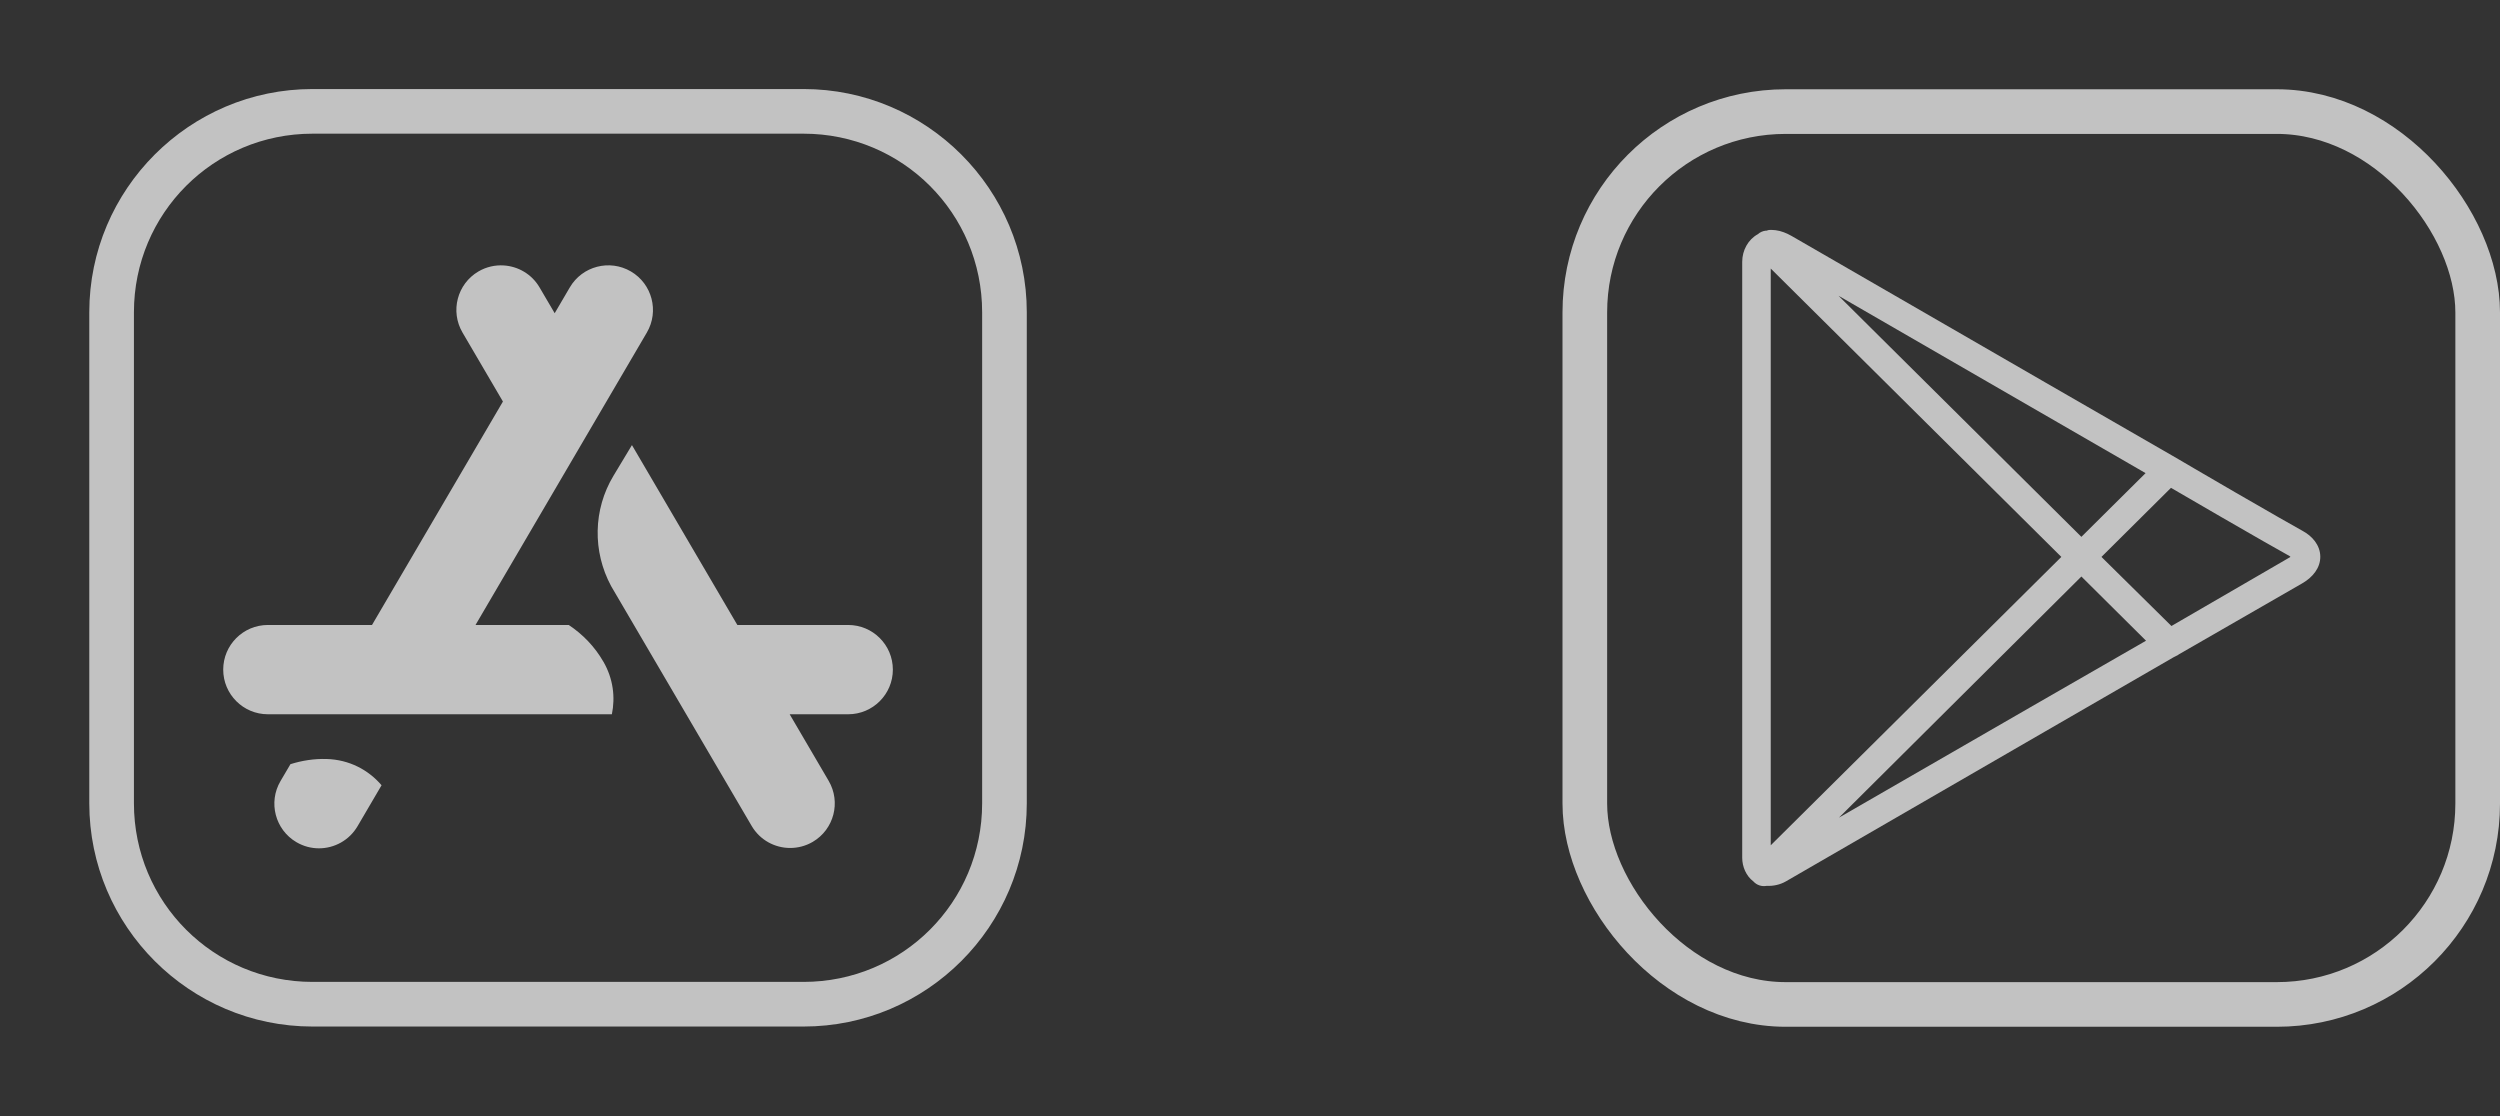 <svg width="112" height="50" viewBox="0 0 112 50" fill="none" xmlns="http://www.w3.org/2000/svg">
<rect x="0" y="0" width="112" height="50" fill="#333333" stroke="none"/>
<path d="M14 3.989C8.489 3.989 4 8.478 4 13.989V35.989C4 41.501 8.489 45.989 14 45.989H36C41.511 45.989 46 41.501 46 35.989V13.989C46 8.478 41.511 3.989 36 3.989H14ZM14 5.989H36C40.431 5.989 44 9.559 44 13.989V35.989C44 40.42 40.431 43.989 36 43.989H14C9.569 43.989 6 40.42 6 35.989V13.989C6 9.559 9.569 5.989 14 5.989ZM22.572 11.892C22.188 11.867 21.791 11.952 21.434 12.161C20.481 12.72 20.162 13.946 20.721 14.899L22.531 17.989L16.666 27.999H12C10.896 27.999 10 28.895 10 29.999C10 31.103 10.896 31.999 12 31.999H27.412C27.569 31.236 27.473 30.409 27.033 29.644L27.029 29.64C26.642 28.966 26.105 28.415 25.48 27.999H21.303L28.979 14.898C29.537 13.944 29.217 12.719 28.264 12.161C27.31 11.603 26.085 11.923 25.527 12.876L24.85 14.032L24.172 12.876C23.823 12.28 23.213 11.933 22.572 11.892ZM28.311 19.94L27.484 21.314C26.572 22.829 26.543 24.706 27.377 26.255L33.674 37.001C34.046 37.637 34.713 37.989 35.4 37.989C35.743 37.989 36.092 37.902 36.41 37.716C37.363 37.158 37.682 35.932 37.123 34.98L35.377 31.999H38C39.104 31.999 40 31.103 40 29.999C40 28.895 39.104 27.999 38 27.999H33.033L28.311 19.94ZM14.625 34.003C14.068 33.987 13.527 34.073 13.012 34.235L12.566 34.993C12.007 35.945 12.328 37.172 13.281 37.73C13.599 37.916 13.946 38.005 14.289 38.005C14.976 38.005 15.645 37.65 16.018 37.015L17.094 35.179C16.509 34.496 15.654 34.033 14.631 34.003H14.625Z" fill="white" fill-opacity="0.7"/>
<rect x="71" y="4.999" width="40" height="40" rx="9" stroke="white" stroke-opacity="0.7" stroke-width="2"/>
<path d="M79.189 10.313C79.181 10.316 79.177 10.331 79.169 10.333C79.151 10.336 79.127 10.328 79.109 10.333C78.974 10.348 78.85 10.403 78.75 10.493C78.32 10.728 78.051 11.21 78.051 11.731V38.428C78.051 38.825 78.225 39.242 78.55 39.486C78.7 39.654 78.927 39.729 79.149 39.686C79.441 39.701 79.748 39.636 80.008 39.486C80.549 39.172 91.609 32.777 91.609 32.777L97.38 29.443C97.392 29.438 97.407 29.43 97.42 29.423L97.499 29.383C97.499 29.383 97.577 29.343 97.579 29.343C97.587 29.335 97.592 29.33 97.599 29.323C97.772 29.223 102.499 26.502 103.15 26.128C103.6 25.868 103.957 25.447 103.949 24.93C103.942 24.413 103.577 24.011 103.17 23.792C102.946 23.672 101.488 22.838 100.135 22.055C98.782 21.271 97.499 20.517 97.499 20.517L91.609 17.122C91.609 17.122 80.899 10.938 80.267 10.573C80.045 10.446 79.793 10.343 79.548 10.313C79.426 10.299 79.309 10.293 79.189 10.313ZM79.329 12.031L92.348 24.95L79.329 37.869V12.031ZM82.364 13.249C85.614 15.126 90.97 18.221 90.97 18.221L96.122 21.196L93.246 24.051L82.364 13.249ZM97.26 21.855C97.567 22.035 98.348 22.489 99.496 23.153C100.849 23.936 102.237 24.73 102.571 24.91C102.604 24.927 102.594 24.937 102.611 24.95C102.586 24.967 102.579 24.972 102.511 25.01C101.897 25.364 97.916 27.675 97.28 28.045L94.145 24.95L97.26 21.855ZM93.246 25.828L96.142 28.704L90.97 31.679C90.97 31.679 85.753 34.689 82.384 36.631L93.246 25.828Z" fill="white" fill-opacity="0.7"/>
</svg>
